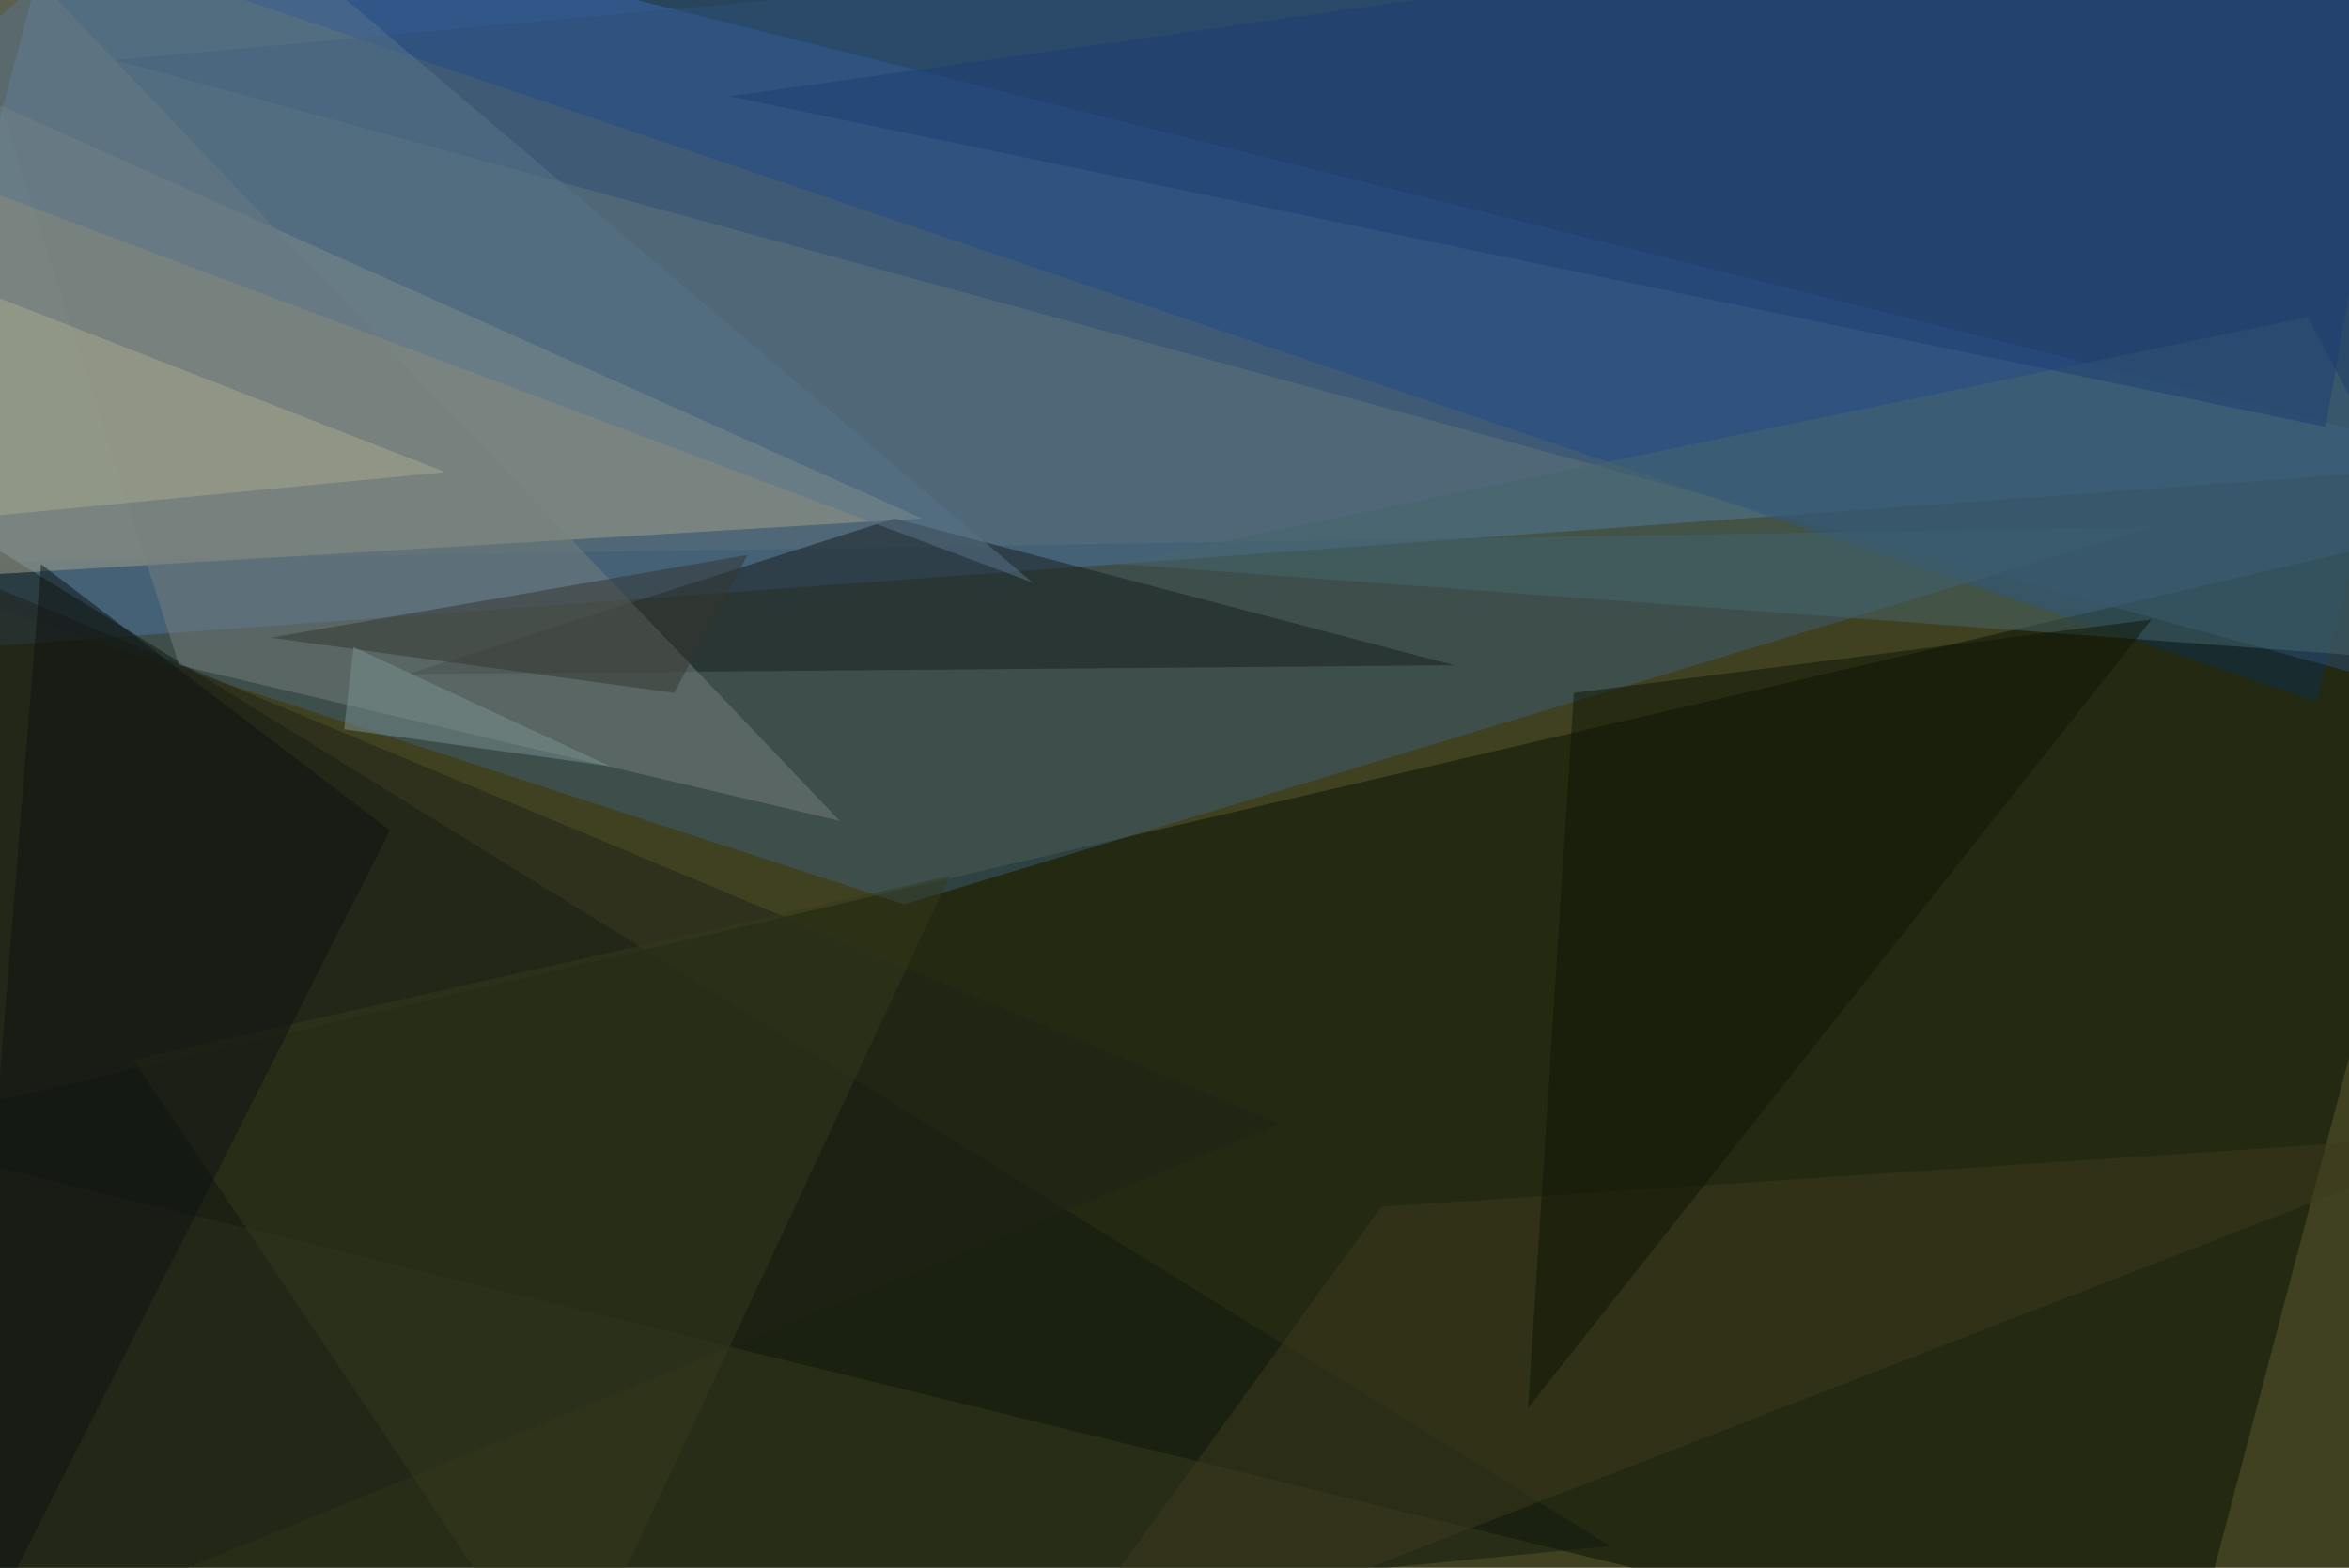 <svg xmlns="http://www.w3.org/2000/svg" viewBox="0 0 400 267"><rect width="100%" height="100%" fill="#404120"/><g fill-opacity=".5"><path fill="#5f8ecd" d="M-24.2 111.7L424.2 79 11.7-24.2z"/><path fill="#13489b" d="M424.2.8l-29.7 118.7L2.3-13.3z"/><path fill="#081203" d="M-24.2 193L424.2 88.3l-53.1 201.5z"/><path fill="#3b5c76" d="M154 154L-24.3 96l390.6-6.2z"/><path fill="#111a11" d="M274.2 263.3L-24.2 78.9-.8 290z"/><path fill="#a4a28c" d="M157 88.3L-7 14.8l-17.2 84.4z"/><path fill="#2e4f74" d="M397.7-24.2L19.5 10.2 424.2 121z"/><path fill="#191f1f" d="M152.3 88.3l-82.8 26.5 178.2-1.5z"/><path fill="#767f7d" d="M-13.3-24.2l43.8 137.5L143 139.8z"/><path fill="#1e2318" d="M-24.2 289.8L218 191.4-10.2 96.1z"/><path fill="#46666d" d="M393 54l31.2 59.3L189.8 96z"/><path fill="#343b1d" d="M96 289.8l65.7-140.6-139 31.3z"/><path fill="#3c3a1c" d="M424.2 193l-250 96.8 61-84.3z"/><path fill="#1c3e75" d="M413.3-24.2L396 72.7 124.2 16.4z"/><path fill="#0f1606" d="M366.4 105.5L260.2 239.8 268 118z"/><path fill="#59748a" d="M30.5-24.2l-54.7 48.4 200 75z"/><path fill="#abaa8f" d="M-24.2 41.4l100 39-82.8 8z"/><path fill="#0e1212" d="M66.4 141.4l-75 148.4L7 96.1z"/><path fill="#353731" d="M127.3 94.5L114.8 118l-68.7-9.4z"/><path fill="#7a9293" d="M60.2 110.2l43.7 20.3-45.3-6.3z"/></g></svg>